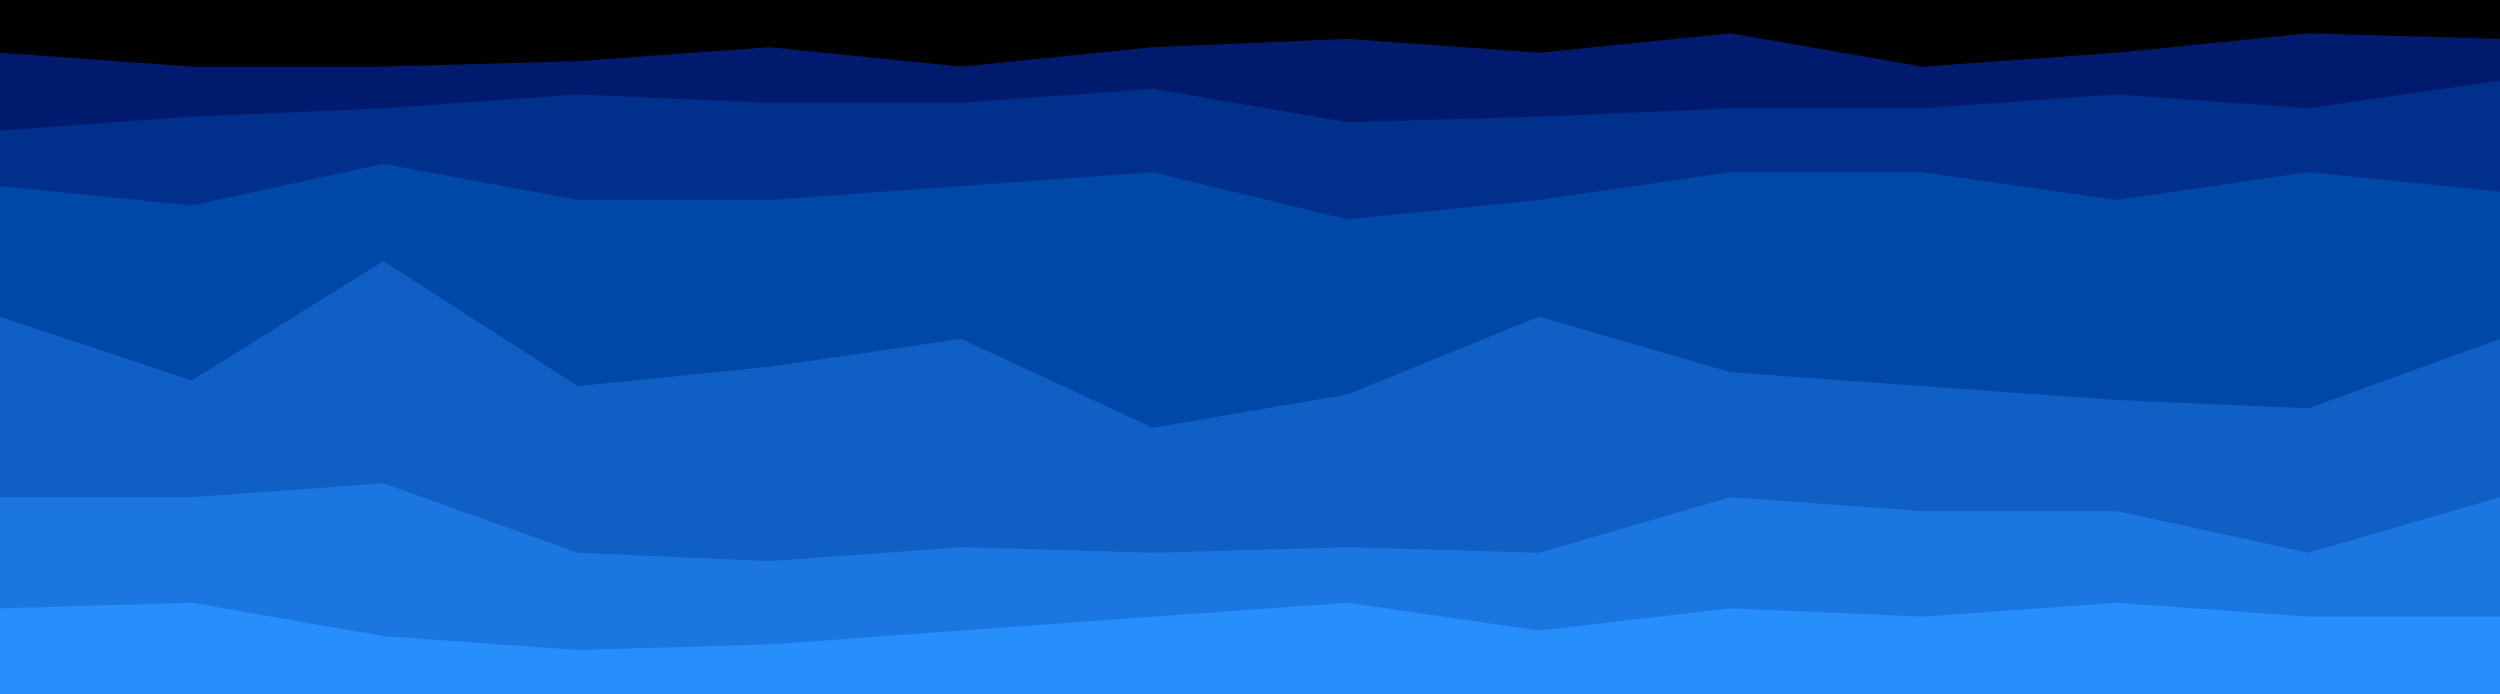 <svg id="visual" viewBox="0 0 900 250" width="900" height="250" xmlns="http://www.w3.org/2000/svg" xmlns:xlink="http://www.w3.org/1999/xlink" version="1.1"><path d="M0 21L69 26L138 26L208 24L277 19L346 26L415 19L485 16L554 21L623 14L692 26L762 21L831 14L900 16L900 0L831 0L762 0L692 0L623 0L554 0L485 0L415 0L346 0L277 0L208 0L138 0L69 0L0 0Z" fill="#000000"></path><path d="M0 49L69 44L138 41L208 36L277 39L346 39L415 34L485 46L554 44L623 41L692 41L762 36L831 41L900 31L900 14L831 12L762 19L692 24L623 12L554 19L485 14L415 17L346 24L277 17L208 22L138 24L69 24L0 19Z" fill="#001b6e"></path><path d="M0 69L69 76L138 61L208 74L277 74L346 69L415 64L485 81L554 74L623 64L692 64L762 74L831 64L900 71L900 29L831 39L762 34L692 39L623 39L554 42L485 44L415 32L346 37L277 37L208 34L138 39L69 42L0 47Z" fill="#00308b"></path><path d="M0 116L69 139L138 96L208 141L277 134L346 124L415 156L485 144L554 116L623 136L692 141L762 146L831 149L900 124L900 69L831 62L762 72L692 62L623 62L554 72L485 79L415 62L346 67L277 72L208 72L138 59L69 74L0 67Z" fill="#0048a8"></path><path d="M0 181L69 181L138 176L208 201L277 204L346 199L415 201L485 199L554 201L623 181L692 186L762 186L831 201L900 181L900 122L831 147L762 144L692 139L623 134L554 114L485 142L415 154L346 122L277 132L208 139L138 94L69 137L0 114Z" fill="#105fc4"></path><path d="M0 221L69 219L138 231L208 236L277 234L346 229L415 224L485 219L554 229L623 221L692 224L762 219L831 224L900 224L900 179L831 199L762 184L692 184L623 179L554 199L485 197L415 199L346 197L277 202L208 199L138 174L69 179L0 179Z" fill="#1c76e0"></path><path d="M0 251L69 251L138 251L208 251L277 251L346 251L415 251L485 251L554 251L623 251L692 251L762 251L831 251L900 251L900 222L831 222L762 217L692 222L623 219L554 227L485 217L415 222L346 227L277 232L208 234L138 229L69 217L0 219Z" fill="#268ffc"></path></svg>